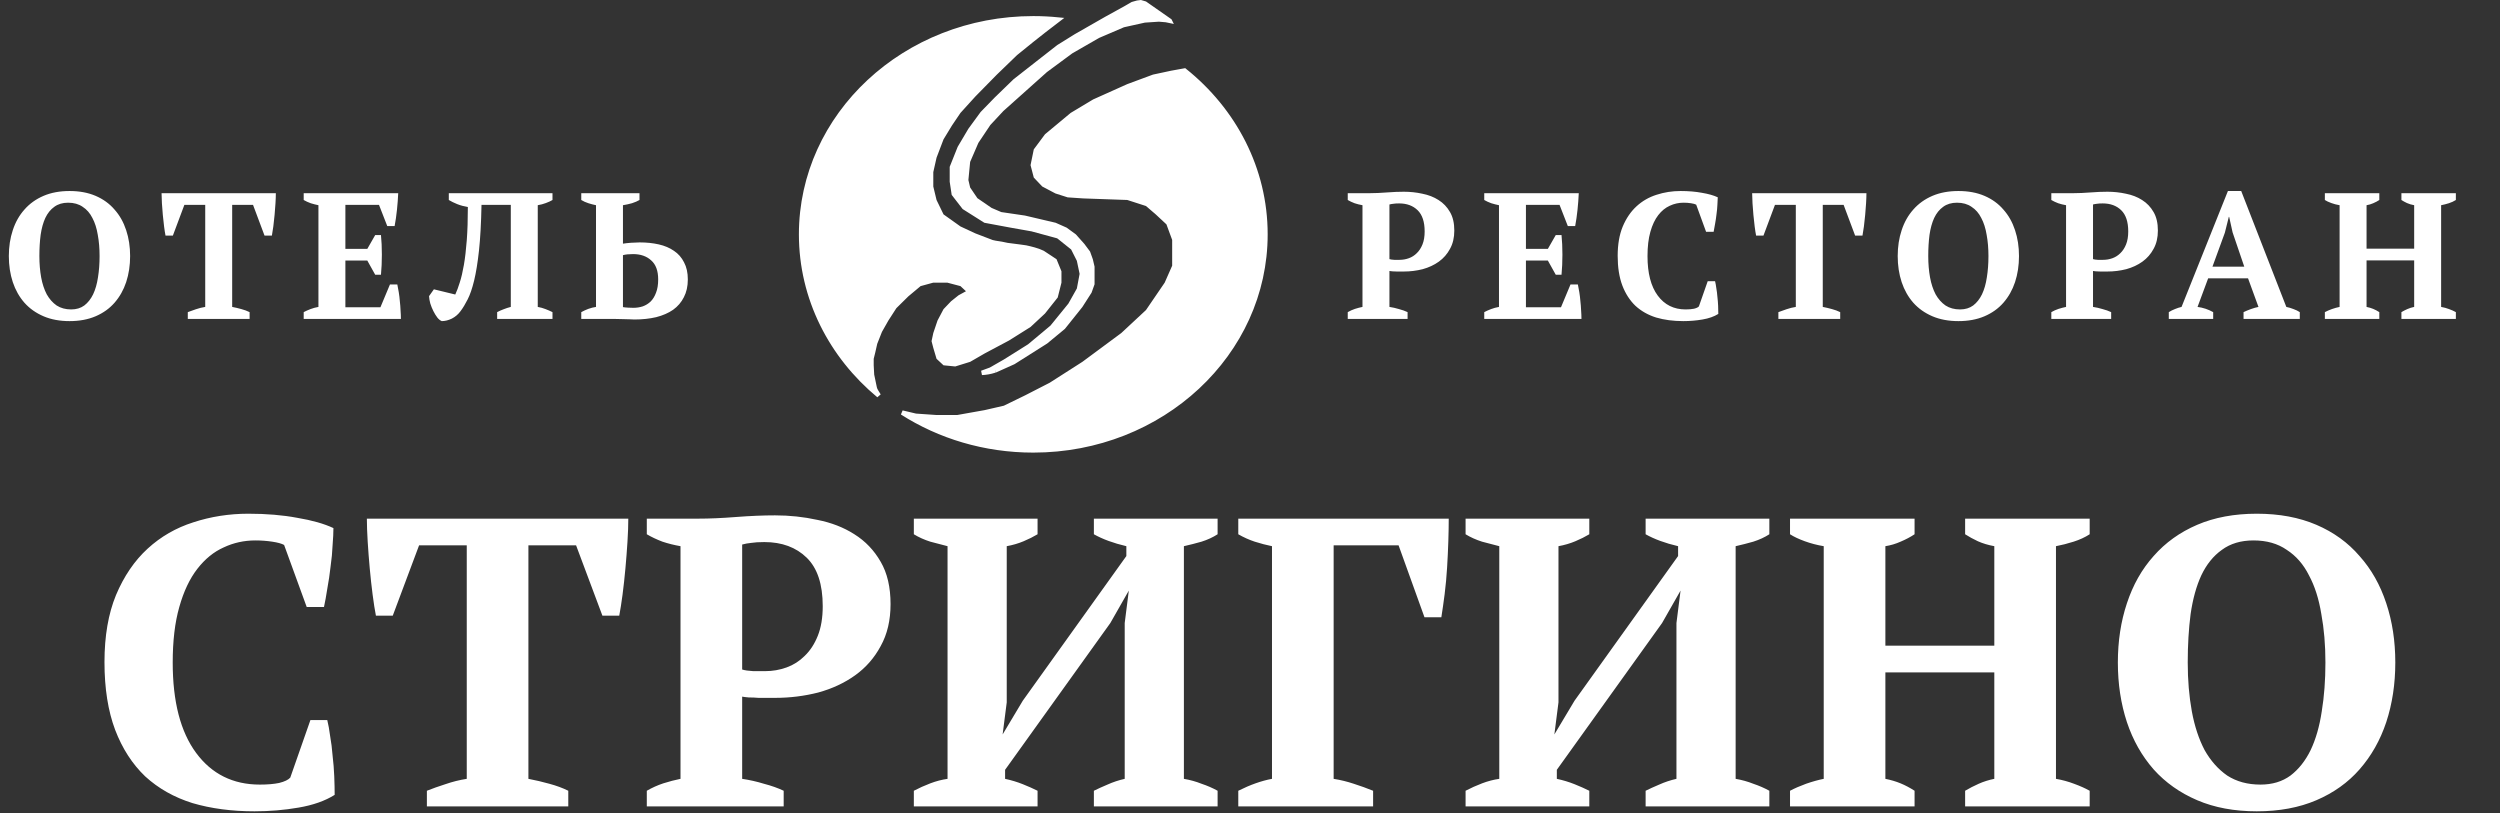 <svg width="1113" height="362" viewBox="0 0 1113 362" fill="none" xmlns="http://www.w3.org/2000/svg">
<rect x="0" y="0" width="1113" height="362" fill="#333333" stroke="none"/>
<path d="M138.196 320.57H145.699C146.187 322.522 146.614 324.901 146.98 327.707C147.468 330.391 147.834 333.319 148.078 336.491C148.444 339.541 148.688 342.591 148.81 345.641C148.932 348.691 148.993 351.436 148.993 353.876C144.723 356.56 139.355 358.451 132.889 359.549C126.545 360.647 120.018 361.196 113.308 361.196C103.182 361.196 93.971 359.976 85.675 357.536C77.501 354.974 70.486 351.009 64.63 345.641C58.896 340.151 54.443 333.258 51.271 324.962C48.099 316.544 46.513 306.479 46.513 294.767C46.513 283.177 48.221 273.234 51.637 264.938C55.175 256.52 59.872 249.627 65.728 244.259C71.584 238.891 78.355 234.987 86.041 232.547C93.849 229.985 102.023 228.704 110.563 228.704C118.615 228.704 125.874 229.314 132.34 230.534C138.928 231.632 144.296 233.157 148.444 235.109C148.444 237.061 148.322 239.562 148.078 242.612C147.956 245.662 147.651 248.895 147.163 252.311C146.797 255.605 146.309 258.899 145.699 262.193C145.211 265.365 144.723 268.049 144.235 270.245H136.549L126.484 242.612C125.386 242.002 123.617 241.514 121.177 241.148C118.737 240.782 116.236 240.599 113.674 240.599C108.672 240.599 103.975 241.636 99.583 243.71C95.191 245.662 91.287 248.834 87.871 253.226C84.455 257.618 81.771 263.291 79.819 270.245C77.867 277.077 76.891 285.312 76.891 294.95C76.891 312.396 80.368 325.816 87.322 335.21C94.276 344.604 103.731 349.301 115.687 349.301C119.103 349.301 121.97 349.057 124.288 348.569C126.728 347.959 128.375 347.166 129.229 346.19L138.196 320.57ZM253 359H190.048V352.046C192.488 351.07 195.233 350.094 198.283 349.118C201.455 348.02 204.627 347.227 207.799 346.739V242.795H186.571L174.859 274.088H167.356C166.868 271.648 166.38 268.537 165.892 264.755C165.404 260.973 164.977 257.069 164.611 253.043C164.245 249.017 163.94 245.052 163.696 241.148C163.452 237.122 163.33 233.706 163.33 230.9H279.718C279.718 233.828 279.596 237.244 279.352 241.148C279.108 245.052 278.803 249.017 278.437 253.043C278.071 257.069 277.644 260.973 277.156 264.755C276.668 268.415 276.18 271.526 275.692 274.088H268.189L256.477 242.795H235.249V346.739C238.421 347.349 241.532 348.081 244.582 348.935C247.754 349.789 250.56 350.826 253 352.046V359ZM330.412 346.739C333.706 347.227 336.939 347.959 340.111 348.935C343.405 349.789 346.333 350.826 348.895 352.046V359H287.956V352.046C290.274 350.704 292.714 349.606 295.276 348.752C297.96 347.898 300.522 347.227 302.962 346.739V243.161C300.156 242.673 297.472 242.002 294.91 241.148C292.348 240.172 290.03 239.074 287.956 237.854V230.9H311.014C315.894 230.9 321.445 230.656 327.667 230.168C334.011 229.68 339.806 229.436 345.052 229.436C351.518 229.436 357.801 230.107 363.901 231.449C370.123 232.669 375.613 234.804 380.371 237.854C385.251 240.904 389.155 244.991 392.083 250.115C395.011 255.117 396.475 261.4 396.475 268.964C396.475 276.162 395.011 282.384 392.083 287.63C389.277 292.876 385.495 297.207 380.737 300.623C375.979 304.039 370.489 306.601 364.267 308.309C358.045 309.895 351.64 310.688 345.052 310.688C344.442 310.688 343.466 310.688 342.124 310.688C340.782 310.688 339.318 310.688 337.732 310.688C336.268 310.566 334.804 310.505 333.34 310.505C331.998 310.383 331.022 310.261 330.412 310.139V346.739ZM340.294 241.331C337.854 241.331 335.902 241.453 334.438 241.697C333.096 241.819 331.754 242.063 330.412 242.429V298.061C331.51 298.427 333.157 298.671 335.353 298.793C337.549 298.793 339.318 298.793 340.66 298.793C343.954 298.793 347.126 298.244 350.176 297.146C353.226 296.048 355.91 294.34 358.228 292.022C360.668 289.704 362.62 286.715 364.084 283.055C365.548 279.395 366.28 275.003 366.28 269.879C366.28 260.119 363.901 252.921 359.143 248.285C354.385 243.649 348.102 241.331 340.294 241.331ZM461.924 359H406.841V352.046C409.159 350.826 411.599 349.728 414.161 348.752C416.723 347.776 419.285 347.105 421.847 346.739V243.161C419.407 242.551 416.845 241.88 414.161 241.148C411.477 240.294 409.037 239.196 406.841 237.854V230.9H461.924V237.854C460.094 238.952 458.02 239.989 455.702 240.965C453.384 241.941 450.883 242.673 448.199 243.161V312.701L446.369 326.975L455.336 311.969L501.452 247.553V243.161C495.718 241.819 490.899 240.05 486.995 237.854V230.9H542.078V237.854C540.004 239.196 537.625 240.294 534.941 241.148C532.379 241.88 529.756 242.551 527.072 243.161V346.739C529.878 347.227 532.501 347.959 534.941 348.935C537.503 349.789 539.882 350.826 542.078 352.046V359H486.995V352.046C488.703 351.192 490.716 350.277 493.034 349.301C495.474 348.203 498.036 347.349 500.72 346.739V277.382L502.55 262.925L494.315 277.382L447.467 342.713V346.739C450.273 347.349 452.896 348.142 455.336 349.118C457.776 350.094 459.972 351.07 461.924 352.046V359ZM593.739 346.739C596.789 347.227 599.778 347.959 602.706 348.935C605.756 349.911 608.623 350.948 611.307 352.046V359H551.283V352.046C556.651 349.362 561.653 347.593 566.289 346.739V243.161C563.849 242.673 561.287 242.002 558.603 241.148C556.041 240.294 553.601 239.196 551.283 237.854V230.9H644.979C644.979 233.828 644.918 237.183 644.796 240.965C644.674 244.747 644.491 248.651 644.247 252.677C644.003 256.703 643.637 260.668 643.149 264.572C642.661 268.354 642.173 271.77 641.685 274.82H634.182L622.653 242.795H593.739V346.739ZM707.559 359H652.476V352.046C654.794 350.826 657.234 349.728 659.796 348.752C662.358 347.776 664.92 347.105 667.482 346.739V243.161C665.042 242.551 662.48 241.88 659.796 241.148C657.112 240.294 654.672 239.196 652.476 237.854V230.9H707.559V237.854C705.729 238.952 703.655 239.989 701.337 240.965C699.019 241.941 696.518 242.673 693.834 243.161V312.701L692.004 326.975L700.971 311.969L747.087 247.553V243.161C741.353 241.819 736.534 240.05 732.63 237.854V230.9H787.713V237.854C785.639 239.196 783.26 240.294 780.576 241.148C778.014 241.88 775.391 242.551 772.707 243.161V346.739C775.513 347.227 778.136 347.959 780.576 348.935C783.138 349.789 785.517 350.826 787.713 352.046V359H732.63V352.046C734.338 351.192 736.351 350.277 738.669 349.301C741.109 348.203 743.671 347.349 746.355 346.739V277.382L748.185 262.925L739.95 277.382L693.102 342.713V346.739C695.908 347.349 698.531 348.142 700.971 349.118C703.411 350.094 705.607 351.07 707.559 352.046V359ZM852.366 359H796.917V352.046C798.991 350.948 801.37 349.911 804.054 348.935C806.86 347.959 809.483 347.227 811.923 346.739V243.161C808.995 242.673 806.189 241.941 803.505 240.965C800.821 239.989 798.625 238.952 796.917 237.854V230.9H852.366V237.854C850.536 239.074 848.462 240.172 846.144 241.148C843.948 242.124 841.691 242.795 839.373 243.161V287.447H887.868V243.161C885.184 242.673 882.744 241.941 880.548 240.965C878.474 239.989 876.583 238.952 874.875 237.854V230.9H930.324V237.854C928.25 239.196 925.871 240.294 923.187 241.148C920.503 242.002 917.88 242.673 915.318 243.161V346.739C918.124 347.227 920.808 347.959 923.37 348.935C926.054 349.911 928.372 350.948 930.324 352.046V359H874.875V352.046C876.705 350.948 878.718 349.911 880.914 348.935C883.11 347.959 885.428 347.227 887.868 346.739V299.342H839.373V346.739C841.813 347.227 844.07 347.898 846.144 348.752C848.218 349.606 850.292 350.704 852.366 352.046V359ZM942.87 294.95C942.87 285.434 944.212 276.65 946.896 268.598C949.58 260.424 953.545 253.409 958.791 247.553C964.037 241.575 970.503 236.939 978.189 233.645C985.875 230.351 994.72 228.704 1004.72 228.704C1014.73 228.704 1023.57 230.351 1031.26 233.645C1038.94 236.939 1045.35 241.575 1050.47 247.553C1055.72 253.409 1059.68 260.424 1062.37 268.598C1065.05 276.65 1066.39 285.434 1066.39 294.95C1066.39 304.466 1065.05 313.311 1062.37 321.485C1059.68 329.537 1055.72 336.552 1050.47 342.53C1045.35 348.386 1038.94 352.961 1031.26 356.255C1023.57 359.549 1014.73 361.196 1004.72 361.196C994.72 361.196 985.875 359.549 978.189 356.255C970.503 352.961 964.037 348.386 958.791 342.53C953.545 336.552 949.58 329.537 946.896 321.485C944.212 313.311 942.87 304.466 942.87 294.95ZM973.98 294.95C973.98 302.758 974.59 310.017 975.81 316.727C977.03 323.315 978.921 329.049 981.483 333.929C984.167 338.687 987.522 342.469 991.548 345.275C995.696 347.959 1000.64 349.301 1006.37 349.301C1011.62 349.301 1016.07 347.959 1019.73 345.275C1023.39 342.469 1026.38 338.687 1028.7 333.929C1031.01 329.049 1032.66 323.315 1033.64 316.727C1034.74 310.017 1035.28 302.758 1035.28 294.95C1035.28 287.142 1034.67 279.944 1033.45 273.356C1032.36 266.646 1030.53 260.912 1027.96 256.154C1025.52 251.274 1022.23 247.492 1018.08 244.808C1014.06 242.002 1009.12 240.599 1003.26 240.599C997.648 240.599 992.951 242.002 989.169 244.808C985.387 247.492 982.337 251.274 980.019 256.154C977.823 260.912 976.237 266.646 975.261 273.356C974.407 279.944 973.98 287.142 973.98 294.95Z" fill="white"/>
<path d="M471.194 8.716C462.51 15.317 455.019 21.383 452.163 23.758L452.134 23.782L452.107 23.807L443.116 32.491L443.106 32.5L443.097 32.509L433.551 42.226L433.537 42.24L433.523 42.255L426.863 49.594L426.815 49.647L426.775 49.706L423.001 55.288L422.987 55.308L422.975 55.329L419.201 61.531L419.153 61.609L419.12 61.695L416.012 69.862L415.987 69.928L415.971 69.998L414.528 76.407L414.504 76.515V76.626V83.035V83.154L414.531 83.269L415.974 89.265L416 89.37L416.047 89.467L419.155 95.876L419.267 96.106L419.475 96.255L427.023 101.63L427.098 101.683L427.181 101.722L433.842 104.823L433.873 104.838L433.906 104.85L441.594 107.798L441.65 107.819L441.709 107.834C442.858 108.122 443.49 108.212 444.226 108.316C444.293 108.326 444.362 108.335 444.432 108.345C445.235 108.46 446.272 108.62 448.387 109.102L448.44 109.114L448.493 109.12C450.375 109.34 452.436 109.614 454.03 109.834C454.826 109.943 455.504 110.039 455.983 110.108C456.222 110.142 456.412 110.17 456.542 110.189L456.69 110.21L456.703 110.212C456.8 110.234 456.908 110.258 457.027 110.285C458.599 110.636 461.917 111.377 464.188 112.517L469.557 116.059L471.562 120.963V125.708L469.979 131.994L464.498 138.899L458.184 144.779L448.748 150.705L437.901 156.477L437.886 156.485L437.871 156.494L431.529 160.16L425.169 162.134L420.489 161.67L417.828 159.192L416.467 154.611L415.754 151.86L416.469 148.529L418.312 143.077L420.874 138.227L424.096 134.852L427.287 132.306L430.526 130.533L431.741 129.868L430.727 128.924L428.285 126.65L428.101 126.479L427.858 126.415L421.975 124.865L421.85 124.831H421.72H415.504H415.369L415.239 124.867L409.578 126.418L409.368 126.475L409.201 126.615L403.761 131.163L403.73 131.19L403.701 131.218L398.36 136.484L398.281 136.561L398.222 136.654L394.682 142.139L394.667 142.163L394.652 142.188L391.766 147.273L391.732 147.334L391.706 147.399L389.618 152.684L389.59 152.755L389.573 152.83L388.668 156.809L388.664 156.828L388.002 159.497L387.973 159.616V159.738V162.632V162.659L387.974 162.686L388.196 166.821L388.201 166.911L388.222 166.999C388.553 168.387 388.775 169.561 388.961 170.549L388.966 170.579C389.114 171.36 389.245 172.056 389.393 172.624C389.535 173.169 389.719 173.712 390.028 174.146L391.229 176.103C370.014 158.48 356.67 132.838 356.67 104.33C356.67 51.283 402.872 8.16 460.018 8.16C463.794 8.16 467.523 8.349 471.194 8.716ZM460.018 200.5C438.334 200.5 418.226 194.291 401.621 183.688L407.614 185.107L407.693 185.125L407.775 185.131L416.878 185.761L416.912 185.763H416.947H426.143H426.231L426.318 185.748L438.547 183.567L438.571 183.563L438.595 183.557L447.143 181.593L447.254 181.568L447.357 181.518L456.903 176.866L456.913 176.861L456.922 176.857L467.801 171.275L467.843 171.253L467.883 171.227L482.425 161.924L482.454 161.905L482.481 161.885L499.798 149.067L499.844 149.033L499.885 148.995L510.875 138.761L510.956 138.685L511.019 138.593L519.345 126.395L519.396 126.319L519.434 126.235L522.764 118.689L522.849 118.496V118.285V106.811V106.633L522.787 106.465L520.234 99.539L520.152 99.316L519.977 99.153L515.204 94.708L515.189 94.695L515.174 94.682L510.845 90.96L510.692 90.829L510.5 90.767L502.175 88.079L502.042 88.037L501.903 88.032L482.241 87.334L475.52 86.878L470.281 85.205L464.626 82.227L461.142 78.557L459.823 73.498L461.175 66.914L465.966 60.469L477.249 51.084L487.123 45.159L502.246 38.374L513.581 34.173L521.519 32.472L527.392 31.405C549.432 49.053 563.365 75.186 563.365 104.33C563.365 157.377 517.163 200.5 460.018 200.5Z" fill="white" stroke="white" stroke-width="2"/>
<path d="M509.772 1.575L520.773 9.258L520.776 9.265L519.162 8.931L519.104 8.918L519.044 8.913L516.025 8.658L515.949 8.652L515.874 8.657L509.658 9.07L509.582 9.075L509.507 9.092L500.183 11.159L500.092 11.18L500.006 11.216L488.905 15.972L488.85 15.995L488.799 16.024L476.839 22.917L476.79 22.945L476.744 22.979L465.504 31.282L465.466 31.31L465.431 31.341L446.005 48.708L445.971 48.738L445.94 48.772L440.167 54.974L440.113 55.033L440.068 55.099L434.74 63.059L434.689 63.135L434.653 63.218L430.99 71.695L430.927 71.839L430.912 71.996L430.135 80.059L430.119 80.223L430.157 80.383L430.934 83.691L430.976 83.871L431.079 84.023L434.299 88.778L434.405 88.935L434.561 89.042L440.888 93.384L440.969 93.439L441.059 93.478L445.389 95.339L445.509 95.39L445.638 95.409L456.142 96.954L469.663 100.127L474.364 102.216L478.299 105.088L481.974 109.215L484.411 112.472L485.563 115.688L486.3 118.828V122.641V126.395L485.065 129.846L481.047 136.116L473.374 145.711L465.621 152.117L451.193 161.245C450.27 161.657 449.033 162.215 447.798 162.772C447.273 163.009 446.748 163.246 446.249 163.471C445.396 163.855 444.615 164.205 444.025 164.467C443.73 164.598 443.484 164.706 443.303 164.785C443.145 164.853 443.064 164.886 443.038 164.896C443.03 164.9 443.027 164.901 443.028 164.901C440.759 165.65 438.829 165.919 437.129 165.994L441.028 164.561L441.107 164.532L441.181 164.49L447.391 160.929L447.408 160.919L447.425 160.908L458.242 154.119L458.299 154.083L458.351 154.04L468.293 145.737L468.367 145.675L468.428 145.6L476.42 135.78L476.474 135.713L476.516 135.638L480.291 128.919L480.371 128.776L480.402 128.614L481.623 122.101L481.66 121.905L481.618 121.711L480.397 115.922L480.37 115.794L480.312 115.678L477.759 110.613L477.66 110.418L477.49 110.281L471.273 105.319L471.111 105.19L470.911 105.136L459.477 102.035L459.434 102.023L459.39 102.015L450.074 100.363L450.065 100.361L438.607 98.227L429.26 92.325L424.643 86.364L423.805 80.803V74.455L427.257 65.815L431.966 57.86L437.336 50.513L443.604 44.062L451.881 36.046L464.001 26.554L464.002 26.553L471.29 20.861L479.033 16.054L492.49 8.36L500.882 3.739L500.891 3.734L500.9 3.728L504.216 1.81L506.387 1.203L507.866 1.018L509.772 1.575Z" fill="white" stroke="white" stroke-width="2"/>
<path d="M3.933 114C3.933 109.84 4.519 106 5.692 102.48C6.866 98.907 8.599 95.84 10.893 93.28C13.186 90.667 16.012 88.64 19.372 87.2C22.733 85.76 26.599 85.04 30.973 85.04C35.346 85.04 39.212 85.76 42.572 87.2C45.932 88.64 48.733 90.667 50.972 93.28C53.266 95.84 54.999 98.907 56.172 102.48C57.346 106 57.932 109.84 57.932 114C57.932 118.16 57.346 122.027 56.172 125.6C54.999 129.12 53.266 132.187 50.972 134.8C48.733 137.36 45.932 139.36 42.572 140.8C39.212 142.24 35.346 142.96 30.973 142.96C26.599 142.96 22.733 142.24 19.372 140.8C16.012 139.36 13.186 137.36 10.893 134.8C8.599 132.187 6.866 129.12 5.692 125.6C4.519 122.027 3.933 118.16 3.933 114ZM17.532 114C17.532 117.413 17.799 120.587 18.332 123.52C18.866 126.4 19.692 128.907 20.812 131.04C21.986 133.12 23.453 134.773 25.212 136C27.026 137.173 29.186 137.76 31.692 137.76C33.986 137.76 35.932 137.173 37.532 136C39.133 134.773 40.439 133.12 41.453 131.04C42.466 128.907 43.186 126.4 43.612 123.52C44.093 120.587 44.333 117.413 44.333 114C44.333 110.587 44.066 107.44 43.532 104.56C43.053 101.627 42.252 99.12 41.133 97.04C40.066 94.907 38.626 93.253 36.812 92.08C35.053 90.853 32.892 90.24 30.332 90.24C27.879 90.24 25.826 90.853 24.172 92.08C22.519 93.253 21.186 94.907 20.172 97.04C19.212 99.12 18.519 101.627 18.093 104.56C17.719 107.44 17.532 110.587 17.532 114ZM111.125 142H83.605V138.96C84.672 138.533 85.872 138.107 87.205 137.68C88.592 137.2 89.978 136.853 91.365 136.64V91.2H82.085L76.965 104.88H73.685C73.472 103.813 73.258 102.453 73.045 100.8C72.832 99.147 72.645 97.44 72.485 95.68C72.325 93.92 72.192 92.187 72.085 90.48C71.978 88.72 71.925 87.227 71.925 86H122.805C122.805 87.28 122.752 88.773 122.645 90.48C122.538 92.187 122.405 93.92 122.245 95.68C122.085 97.44 121.898 99.147 121.685 100.8C121.472 102.4 121.258 103.76 121.045 104.88H117.765L112.645 91.2H103.365V136.64C104.752 136.907 106.112 137.227 107.445 137.6C108.832 137.973 110.058 138.427 111.125 138.96V142ZM177.286 86C177.18 88.4 176.993 90.88 176.726 93.44C176.46 96 176.113 98.4 175.686 100.64H172.406L168.726 91.2H153.766V110.8H163.526L167.046 104.64H169.606C169.873 107.253 170.006 110.16 170.006 113.36C170.006 116.56 169.873 119.547 169.606 122.32H167.046L163.526 116H153.766V136.8H169.366L173.606 126.64H176.886C177.1 127.653 177.313 128.8 177.526 130.08C177.74 131.36 177.9 132.693 178.006 134.08C178.166 135.413 178.273 136.773 178.326 138.16C178.433 139.547 178.486 140.827 178.486 142H135.206V138.96C136.113 138.48 137.126 138.027 138.246 137.6C139.366 137.173 140.54 136.853 141.766 136.64V91.36C140.7 91.147 139.553 90.853 138.326 90.48C137.153 90.053 136.113 89.573 135.206 89.04V86H177.286ZM208.288 92.16C206.634 91.893 205.061 91.467 203.568 90.88C202.128 90.293 200.874 89.68 199.808 89.04V86H245.968V89.04C245.168 89.52 244.181 89.973 243.008 90.4C241.888 90.827 240.688 91.147 239.408 91.36V136.64C240.634 136.853 241.781 137.173 242.848 137.6C243.968 138.027 245.008 138.48 245.968 138.96V142H221.328V138.96C222.234 138.48 223.194 138.053 224.208 137.68C225.274 137.253 226.341 136.907 227.408 136.64V91.2H214.368C214.208 99.307 213.834 106.08 213.248 111.52C212.661 116.907 211.941 121.36 211.088 124.88C210.234 128.4 209.274 131.2 208.208 133.28C207.194 135.307 206.128 137.067 205.008 138.56C203.994 139.947 202.714 141.04 201.168 141.84C199.621 142.587 198.128 142.96 196.688 142.96C195.994 142.693 195.328 142.16 194.688 141.36C194.048 140.507 193.461 139.547 192.928 138.48C192.394 137.413 191.941 136.293 191.568 135.12C191.248 133.947 191.061 132.853 191.008 131.84L193.168 128.8L202.688 131.12C203.381 129.627 204.048 127.84 204.688 125.76C205.381 123.627 205.994 121.013 206.528 117.92C207.061 114.827 207.488 111.173 207.808 106.96C208.128 102.747 208.288 97.813 208.288 92.16ZM258.781 142V138.96C259.741 138.427 260.781 137.947 261.901 137.52C263.075 137.093 264.221 136.8 265.341 136.64V91.36C264.275 91.147 263.155 90.853 261.981 90.48C260.808 90.107 259.741 89.627 258.781 89.04V86H284.701V89.04C283.795 89.573 282.675 90.053 281.341 90.48C280.008 90.853 278.675 91.147 277.341 91.36V108.48C278.301 108.32 279.501 108.187 280.941 108.08C282.435 107.973 283.715 107.92 284.781 107.92C287.821 107.92 290.648 108.213 293.261 108.8C295.875 109.387 298.141 110.347 300.061 111.68C301.981 112.96 303.475 114.667 304.541 116.8C305.661 118.88 306.221 121.413 306.221 124.4C306.221 127.44 305.635 130.08 304.461 132.32C303.341 134.56 301.741 136.427 299.661 137.92C297.581 139.36 295.075 140.453 292.141 141.2C289.208 141.893 285.955 142.24 282.381 142.24C282.115 142.24 281.528 142.213 280.621 142.16C279.715 142.16 278.701 142.133 277.581 142.08C276.461 142.08 275.288 142.053 274.061 142C272.888 142 271.901 142 271.101 142H258.781ZM281.821 113.12C279.955 113.12 278.461 113.28 277.341 113.6V136.72C277.821 136.827 278.568 136.907 279.581 136.96C280.595 137.013 281.395 137.04 281.981 137.04C283.421 137.04 284.808 136.827 286.141 136.4C287.475 135.92 288.648 135.2 289.661 134.24C290.675 133.227 291.475 131.92 292.061 130.32C292.701 128.72 293.021 126.747 293.021 124.4C293.021 120.56 291.981 117.733 289.901 115.92C287.875 114.053 285.181 113.12 281.821 113.12ZM618.576 136.64C620.016 136.853 621.429 137.173 622.816 137.6C624.256 137.973 625.536 138.427 626.656 138.96V142H600.016V138.96C601.029 138.373 602.096 137.893 603.216 137.52C604.389 137.147 605.509 136.853 606.576 136.64V91.36C605.349 91.147 604.176 90.853 603.056 90.48C601.936 90.053 600.922 89.573 600.016 89.04V86H610.096C612.229 86 614.656 85.893 617.376 85.68C620.149 85.467 622.682 85.36 624.976 85.36C627.802 85.36 630.549 85.653 633.216 86.24C635.936 86.773 638.336 87.707 640.416 89.04C642.549 90.373 644.256 92.16 645.536 94.4C646.816 96.587 647.456 99.333 647.456 102.64C647.456 105.787 646.816 108.507 645.536 110.8C644.309 113.093 642.656 114.987 640.576 116.48C638.496 117.973 636.096 119.093 633.376 119.84C630.656 120.533 627.856 120.88 624.976 120.88C624.709 120.88 624.282 120.88 623.696 120.88C623.109 120.88 622.469 120.88 621.776 120.88C621.136 120.827 620.496 120.8 619.856 120.8C619.269 120.747 618.842 120.693 618.576 120.64V136.64ZM622.896 90.56C621.829 90.56 620.976 90.613 620.336 90.72C619.749 90.773 619.162 90.88 618.576 91.04V115.36C619.056 115.52 619.776 115.627 620.736 115.68C621.696 115.68 622.469 115.68 623.056 115.68C624.496 115.68 625.882 115.44 627.216 114.96C628.549 114.48 629.722 113.733 630.736 112.72C631.802 111.707 632.656 110.4 633.296 108.8C633.936 107.2 634.256 105.28 634.256 103.04C634.256 98.773 633.216 95.627 631.136 93.6C629.056 91.573 626.309 90.56 622.896 90.56ZM702.868 86C702.761 88.4 702.574 90.88 702.308 93.44C702.041 96 701.694 98.4 701.268 100.64H697.988L694.308 91.2H679.348V110.8H689.108L692.628 104.64H695.188C695.454 107.253 695.588 110.16 695.588 113.36C695.588 116.56 695.454 119.547 695.188 122.32H692.628L689.108 116H679.348V136.8H694.948L699.188 126.64H702.468C702.681 127.653 702.894 128.8 703.108 130.08C703.321 131.36 703.481 132.693 703.588 134.08C703.748 135.413 703.854 136.773 703.908 138.16C704.014 139.547 704.068 140.827 704.068 142H660.788V138.96C661.694 138.48 662.708 138.027 663.828 137.6C664.948 137.173 666.121 136.853 667.348 136.64V91.36C666.281 91.147 665.134 90.853 663.908 90.48C662.734 90.053 661.694 89.573 660.788 89.04V86H702.868ZM760.269 125.2H763.549C763.762 126.053 763.949 127.093 764.109 128.32C764.322 129.493 764.482 130.773 764.589 132.16C764.749 133.493 764.855 134.827 764.909 136.16C764.962 137.493 764.989 138.693 764.989 139.76C763.122 140.933 760.775 141.76 757.949 142.24C755.175 142.72 752.322 142.96 749.389 142.96C744.962 142.96 740.935 142.427 737.309 141.36C733.735 140.24 730.669 138.507 728.109 136.16C725.602 133.76 723.655 130.747 722.269 127.12C720.882 123.44 720.189 119.04 720.189 113.92C720.189 108.853 720.935 104.507 722.429 100.88C723.975 97.2 726.029 94.187 728.589 91.84C731.149 89.493 734.109 87.787 737.469 86.72C740.882 85.6 744.455 85.04 748.189 85.04C751.709 85.04 754.882 85.307 757.709 85.84C760.589 86.32 762.935 86.987 764.749 87.84C764.749 88.693 764.695 89.787 764.589 91.12C764.535 92.453 764.402 93.867 764.189 95.36C764.029 96.8 763.815 98.24 763.549 99.68C763.335 101.067 763.122 102.24 762.909 103.2H759.549L755.149 91.12C754.669 90.853 753.895 90.64 752.829 90.48C751.762 90.32 750.669 90.24 749.549 90.24C747.362 90.24 745.309 90.693 743.389 91.6C741.469 92.453 739.762 93.84 738.269 95.76C736.775 97.68 735.602 100.16 734.749 103.2C733.895 106.187 733.469 109.787 733.469 114C733.469 121.627 734.989 127.493 738.029 131.6C741.069 135.707 745.202 137.76 750.429 137.76C751.922 137.76 753.175 137.653 754.189 137.44C755.255 137.173 755.975 136.827 756.349 136.4L760.269 125.2ZM819.256 142H791.736V138.96C792.803 138.533 794.003 138.107 795.336 137.68C796.723 137.2 798.11 136.853 799.496 136.64V91.2H790.216L785.096 104.88H781.816C781.603 103.813 781.39 102.453 781.176 100.8C780.963 99.147 780.776 97.44 780.616 95.68C780.456 93.92 780.323 92.187 780.216 90.48C780.11 88.72 780.056 87.227 780.056 86H830.936C830.936 87.28 830.883 88.773 830.776 90.48C830.67 92.187 830.536 93.92 830.376 95.68C830.216 97.44 830.03 99.147 829.816 100.8C829.603 102.4 829.39 103.76 829.176 104.88H825.896L820.776 91.2H811.496V136.64C812.883 136.907 814.243 137.227 815.576 137.6C816.963 137.973 818.19 138.427 819.256 138.96V142ZM844.857 114C844.857 109.84 845.444 106 846.617 102.48C847.791 98.907 849.524 95.84 851.817 93.28C854.111 90.667 856.937 88.64 860.297 87.2C863.657 85.76 867.524 85.04 871.897 85.04C876.271 85.04 880.137 85.76 883.497 87.2C886.857 88.64 889.657 90.667 891.897 93.28C894.191 95.84 895.924 98.907 897.097 102.48C898.271 106 898.857 109.84 898.857 114C898.857 118.16 898.271 122.027 897.097 125.6C895.924 129.12 894.191 132.187 891.897 134.8C889.657 137.36 886.857 139.36 883.497 140.8C880.137 142.24 876.271 142.96 871.897 142.96C867.524 142.96 863.657 142.24 860.297 140.8C856.937 139.36 854.111 137.36 851.817 134.8C849.524 132.187 847.791 129.12 846.617 125.6C845.444 122.027 844.857 118.16 844.857 114ZM858.457 114C858.457 117.413 858.724 120.587 859.257 123.52C859.791 126.4 860.617 128.907 861.737 131.04C862.911 133.12 864.377 134.773 866.137 136C867.951 137.173 870.111 137.76 872.617 137.76C874.911 137.76 876.857 137.173 878.457 136C880.057 134.773 881.364 133.12 882.377 131.04C883.391 128.907 884.111 126.4 884.537 123.52C885.017 120.587 885.257 117.413 885.257 114C885.257 110.587 884.991 107.44 884.457 104.56C883.977 101.627 883.177 99.12 882.057 97.04C880.991 94.907 879.551 93.253 877.737 92.08C875.977 90.853 873.817 90.24 871.257 90.24C868.804 90.24 866.751 90.853 865.097 92.08C863.444 93.253 862.111 94.907 861.097 97.04C860.137 99.12 859.444 101.627 859.017 104.56C858.644 107.44 858.457 110.587 858.457 114ZM931.81 136.64C933.25 136.853 934.663 137.173 936.05 137.6C937.49 137.973 938.77 138.427 939.89 138.96V142H913.25V138.96C914.263 138.373 915.33 137.893 916.45 137.52C917.623 137.147 918.743 136.853 919.81 136.64V91.36C918.583 91.147 917.41 90.853 916.29 90.48C915.17 90.053 914.157 89.573 913.25 89.04V86H923.33C925.463 86 927.89 85.893 930.61 85.68C933.383 85.467 935.917 85.36 938.21 85.36C941.037 85.36 943.783 85.653 946.45 86.24C949.17 86.773 951.57 87.707 953.65 89.04C955.783 90.373 957.49 92.16 958.77 94.4C960.05 96.587 960.69 99.333 960.69 102.64C960.69 105.787 960.05 108.507 958.77 110.8C957.543 113.093 955.89 114.987 953.81 116.48C951.73 117.973 949.33 119.093 946.61 119.84C943.89 120.533 941.09 120.88 938.21 120.88C937.943 120.88 937.517 120.88 936.93 120.88C936.343 120.88 935.703 120.88 935.01 120.88C934.37 120.827 933.73 120.8 933.09 120.8C932.503 120.747 932.077 120.693 931.81 120.64V136.64ZM936.13 90.56C935.063 90.56 934.21 90.613 933.57 90.72C932.983 90.773 932.397 90.88 931.81 91.04V115.36C932.29 115.52 933.01 115.627 933.97 115.68C934.93 115.68 935.703 115.68 936.29 115.68C937.73 115.68 939.117 115.44 940.45 114.96C941.783 114.48 942.957 113.733 943.97 112.72C945.037 111.707 945.89 110.4 946.53 108.8C947.17 107.2 947.49 105.28 947.49 103.04C947.49 98.773 946.45 95.627 944.37 93.6C942.29 91.573 939.543 90.56 936.13 90.56ZM985.307 142H965.547V138.96C966.4 138.427 967.307 137.973 968.267 137.6C969.28 137.173 970.267 136.853 971.227 136.64L991.867 85.04H997.787L1017.87 136.64C1018.93 136.853 1020 137.173 1021.07 137.6C1022.13 137.973 1023.07 138.427 1023.87 138.96V142H998.827V138.96C999.84 138.48 1000.93 138.027 1002.11 137.6C1003.28 137.173 1004.4 136.853 1005.47 136.64L1000.83 123.92H983.067L978.347 136.64C980.8 136.96 983.12 137.733 985.307 138.96V142ZM984.987 118.72H999.147L993.947 103.44L992.427 96.56H992.267L990.507 103.6L984.987 118.72ZM1059.27 142H1035.03V138.96C1035.93 138.48 1036.97 138.027 1038.15 137.6C1039.37 137.173 1040.52 136.853 1041.59 136.64V91.36C1040.31 91.147 1039.08 90.827 1037.91 90.4C1036.73 89.973 1035.77 89.52 1035.03 89.04V86H1059.27V89.04C1058.47 89.573 1057.56 90.053 1056.55 90.48C1055.59 90.907 1054.6 91.2 1053.59 91.36V110.72H1074.79V91.36C1073.61 91.147 1072.55 90.827 1071.59 90.4C1070.68 89.973 1069.85 89.52 1069.11 89.04V86H1093.35V89.04C1092.44 89.627 1091.4 90.107 1090.23 90.48C1089.05 90.853 1087.91 91.147 1086.79 91.36V136.64C1088.01 136.853 1089.19 137.173 1090.31 137.6C1091.48 138.027 1092.49 138.48 1093.35 138.96V142H1069.11V138.96C1069.91 138.48 1070.79 138.027 1071.75 137.6C1072.71 137.173 1073.72 136.853 1074.79 136.64V115.92H1053.59V136.64C1054.65 136.853 1055.64 137.147 1056.55 137.52C1057.45 137.893 1058.36 138.373 1059.27 138.96V142Z" fill="white"/>
</svg>
